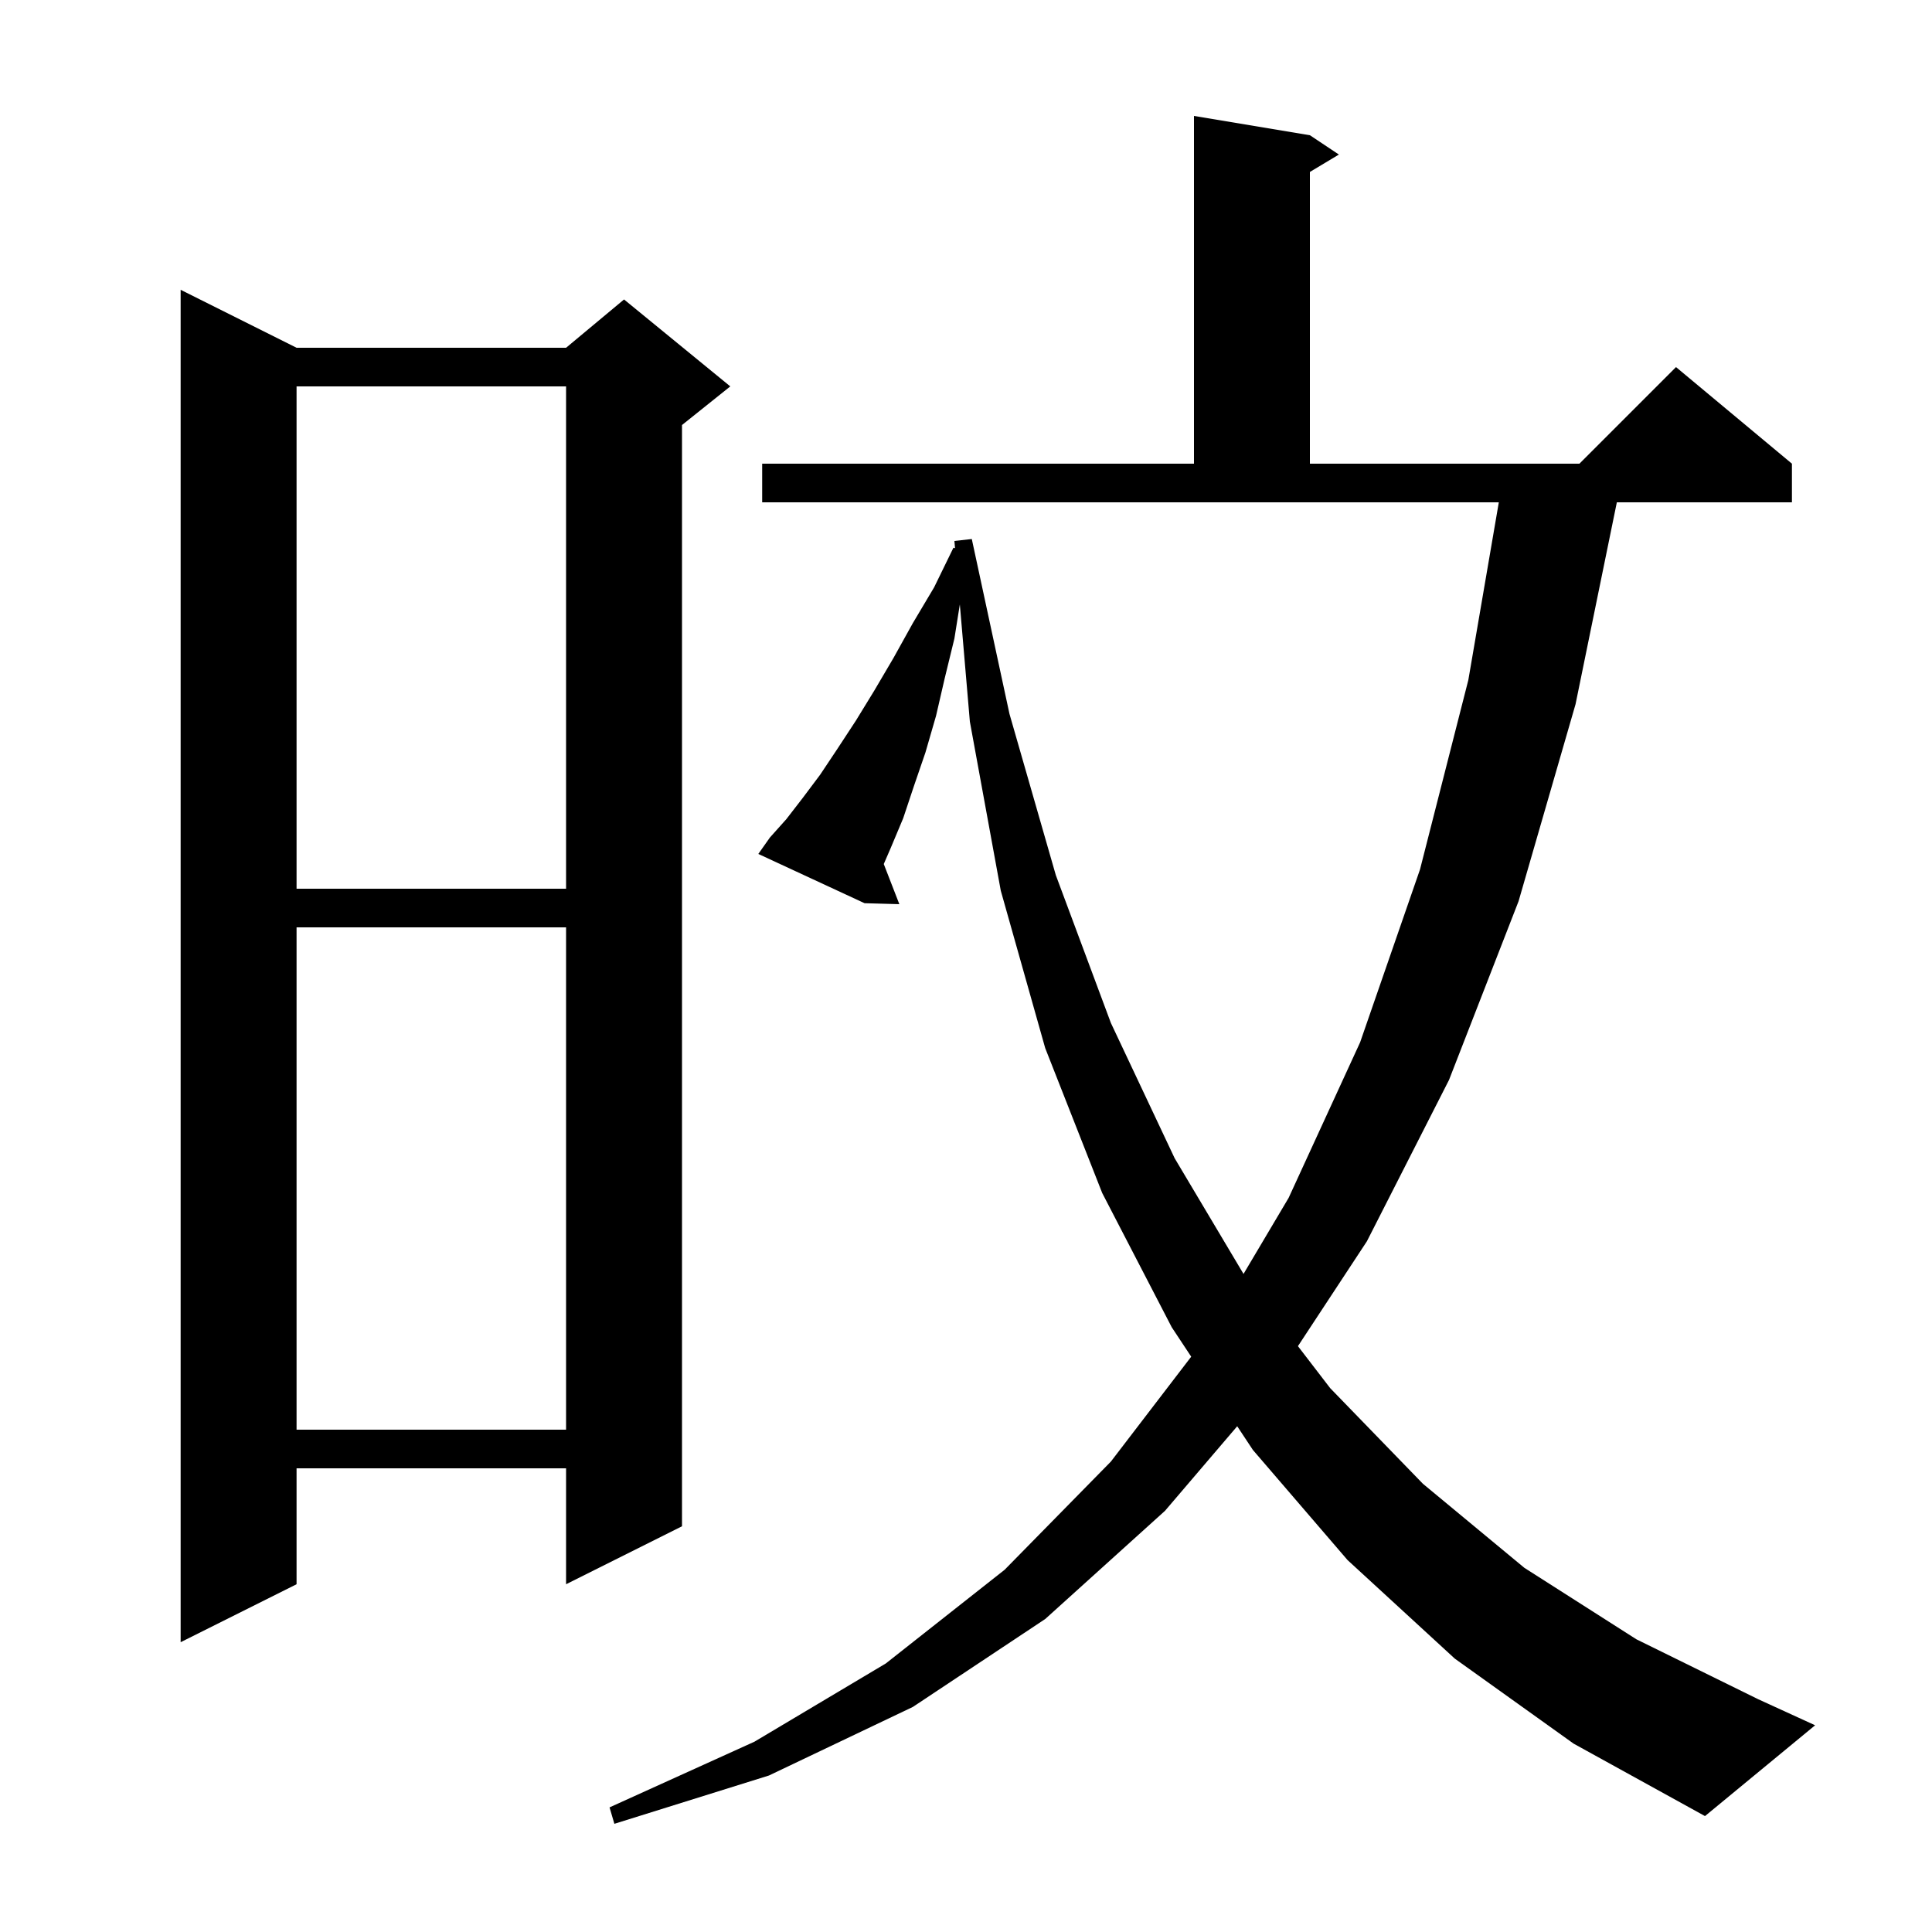 <svg xmlns="http://www.w3.org/2000/svg" xmlns:xlink="http://www.w3.org/1999/xlink" version="1.1" baseProfile="full" viewBox="0 0 200 200" width="200" height="200">
<g fill="black">
<path d="M 150.6 171.7 L 139.5 161.5 L 129.7 150.1 L 128.076 147.644 L 120.6 156.4 L 108.2 167.6 L 94.5 176.7 L 79.6 183.8 L 63.6 188.8 L 63.1 187.1 L 78.1 180.3 L 91.7 172.2 L 104.0 162.5 L 115.0 151.3 L 123.313 140.443 L 121.3 137.4 L 114.1 123.5 L 108.2 108.5 L 103.6 92.2 L 100.4 74.7 L 99.362 62.568 L 98.8 66.1 L 97.8 70.2 L 96.9 74.1 L 95.8 77.9 L 94.6 81.4 L 93.5 84.7 L 92.2 87.8 L 91.487 89.444 L 93.1 93.6 L 89.5 93.5 L 78.5 88.4 L 79.7 86.7 L 81.4 84.8 L 83.1 82.6 L 84.9 80.2 L 86.7 77.5 L 88.6 74.6 L 90.5 71.5 L 92.5 68.1 L 94.5 64.5 L 96.7 60.8 L 98.7 56.7 L 98.864 56.748 L 98.8 56.0 L 100.6 55.8 L 104.5 73.9 L 109.3 90.6 L 115.0 105.9 L 121.6 119.9 L 128.729 131.876 L 133.4 124.0 L 140.8 107.9 L 147.0 90.0 L 152.0 70.4 L 155.157 52.0 L 78.9 52.0 L 78.9 48.0 L 123.6 48.0 L 123.6 12.0 L 135.6 14.0 L 138.6 16.0 L 135.6 17.8 L 135.6 48.0 L 163.5 48.0 L 173.5 38.0 L 185.5 48.0 L 185.5 52.0 L 167.375 52.0 L 163.1 72.9 L 157.2 93.3 L 150.0 111.8 L 141.5 128.5 L 134.362 139.353 L 137.7 143.7 L 147.3 153.6 L 157.8 162.3 L 169.4 169.7 L 182.0 175.9 L 187.9 178.6 L 176.5 188.0 L 162.9 180.5 Z M 30.7 36.0 L 58.6 36.0 L 64.6 31.0 L 75.6 40.0 L 70.6 44.0 L 70.6 158.0 L 58.6 164.0 L 58.6 152.0 L 30.7 152.0 L 30.7 164.0 L 18.7 170.0 L 18.7 30.0 Z M 30.7 96.0 L 30.7 148.0 L 58.6 148.0 L 58.6 96.0 Z M 30.7 40.0 L 30.7 92.0 L 58.6 92.0 L 58.6 40.0 Z " />
</g>
</svg>

